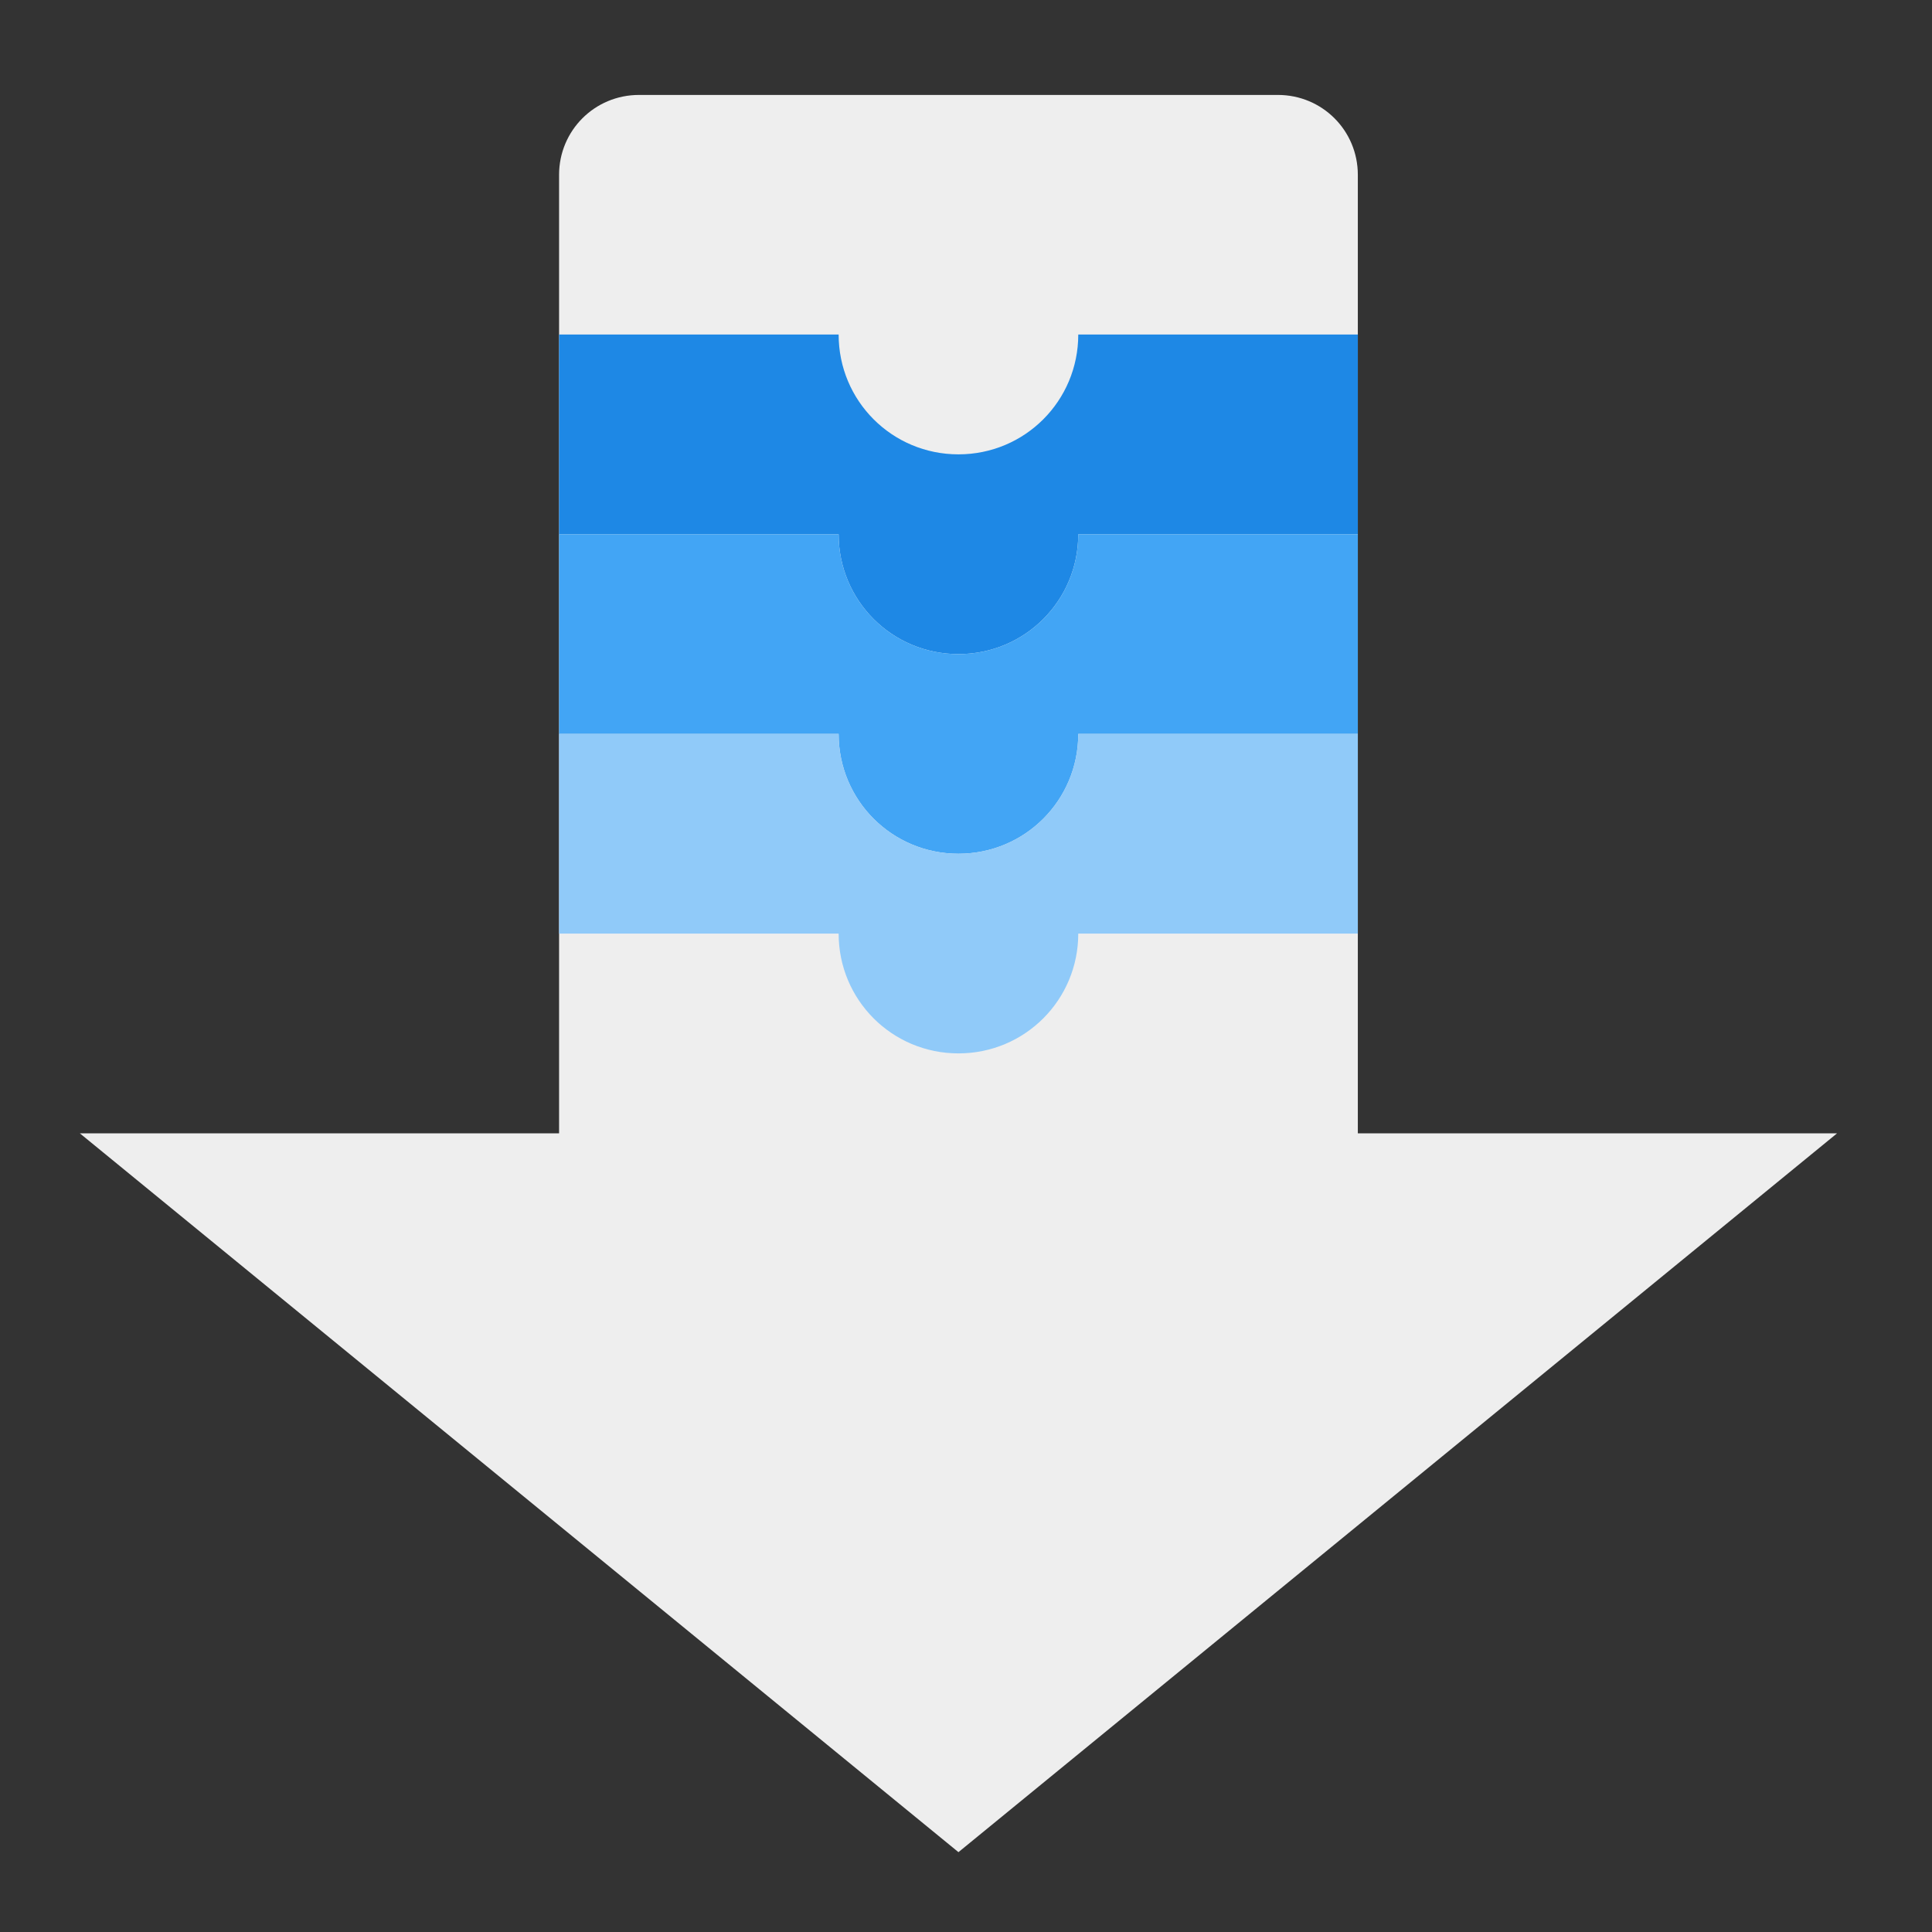 <?xml version="1.0" encoding="UTF-8"?>
<svg xmlns="http://www.w3.org/2000/svg" xmlns:xlink="http://www.w3.org/1999/xlink" width="64px" height="64px" viewBox="0 0 64 64" version="1.1">
<rect x="0" y="0" width="64" height="64" fill="#333333" stroke="none"/>
<g id="surface1">
<path style=" stroke:none;fill-rule:nonzero;fill:rgb(93.333%,93.333%,93.333%);fill-opacity:1;" d="M 21.168 3.145 C 19.699 3.145 18.52 4.324 18.52 5.793 L 18.52 37.543 L 2.645 37.543 L 31.75 61.355 L 60.855 37.543 L 44.98 37.543 L 44.98 5.793 C 44.98 4.324 43.801 3.145 42.332 3.145 Z M 21.168 3.145 "/>
<path style=" stroke:none;fill-rule:nonzero;fill:rgb(11.765%,53.333%,89.804%);fill-opacity:1;" d="M 18.52 11.082 L 18.52 17.699 L 27.781 17.699 C 27.781 19.898 29.551 21.668 31.75 21.668 C 33.949 21.668 35.719 19.898 35.719 17.699 L 44.98 17.699 L 44.98 11.082 L 35.719 11.082 C 35.719 13.281 33.949 15.051 31.75 15.051 C 29.551 15.051 27.781 13.281 27.781 11.082 Z M 18.52 11.082 "/>
<path style=" stroke:none;fill-rule:nonzero;fill:rgb(25.882%,64.706%,96.078%);fill-opacity:1;" d="M 18.52 17.699 L 18.52 24.312 L 27.781 24.312 C 27.781 26.512 29.551 28.281 31.75 28.281 C 33.949 28.281 35.719 26.512 35.719 24.312 L 44.98 24.312 L 44.98 17.699 L 35.719 17.699 C 35.719 19.898 33.949 21.668 31.75 21.668 C 29.551 21.668 27.781 19.898 27.781 17.699 Z M 18.52 17.699 "/>
<path style=" stroke:none;fill-rule:nonzero;fill:rgb(56.471%,79.216%,97.647%);fill-opacity:1;" d="M 18.52 24.312 L 18.52 30.926 L 27.781 30.926 C 27.781 33.125 29.551 34.895 31.75 34.895 C 33.949 34.895 35.719 33.125 35.719 30.926 L 44.98 30.926 L 44.98 24.312 L 35.719 24.312 C 35.719 26.512 33.949 28.281 31.75 28.281 C 29.551 28.281 27.781 26.512 27.781 24.312 Z M 18.52 24.312 "/>
</g>
</svg>
